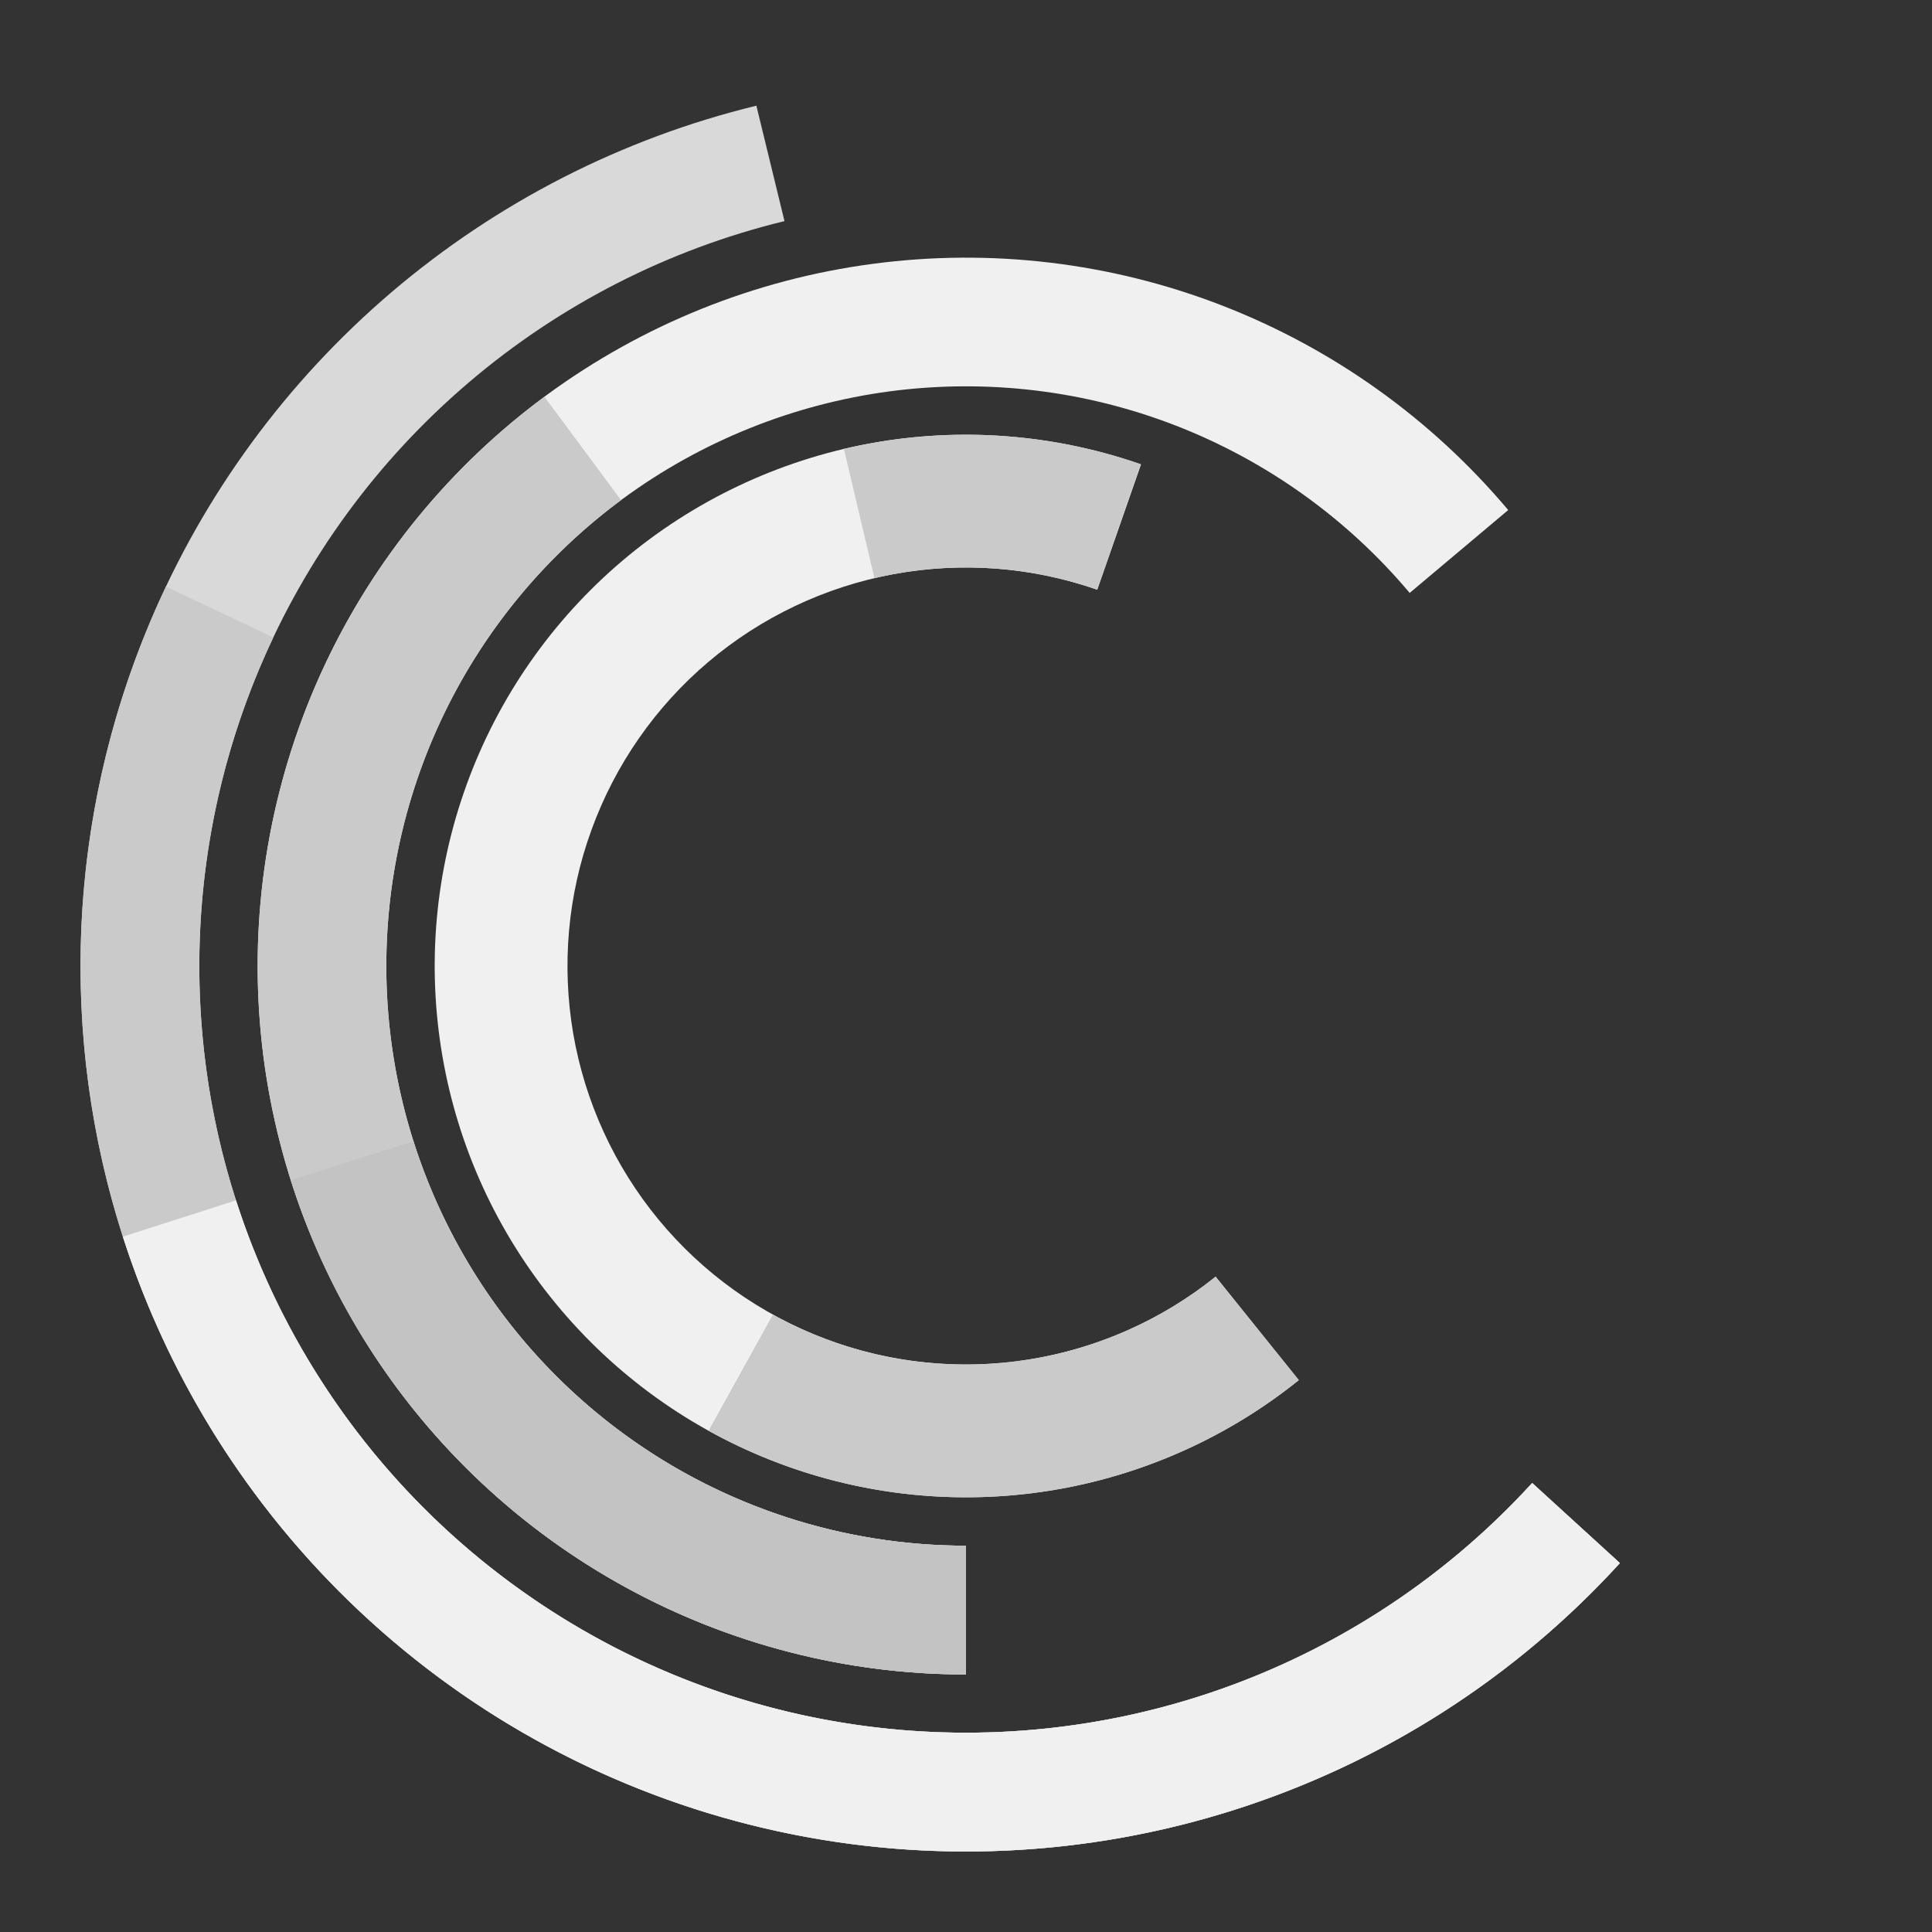 <svg width="20" height="20" viewBox="0 0 20 20" fill="none" xmlns="http://www.w3.org/2000/svg">
<rect x="0" y="0" width="20" height="20" fill="#333333" stroke="none"/>
<path d="M16.769 16.181C15.803 17.239 14.603 18.056 13.264 18.566C11.926 19.076 10.486 19.265 9.061 19.119C7.636 18.972 6.266 18.493 5.059 17.721C3.853 16.949 2.844 15.905 2.114 14.673C1.383 13.44 0.952 12.054 0.855 10.625C0.757 9.196 0.996 7.764 1.552 6.443C2.107 5.123 2.965 3.952 4.055 3.023C5.146 2.094 6.438 1.433 7.83 1.094L8.121 2.289C6.916 2.582 5.797 3.154 4.853 3.959C3.909 4.763 3.166 5.777 2.685 6.921C2.204 8.064 1.997 9.304 2.082 10.541C2.166 11.778 2.539 12.979 3.172 14.046C3.804 15.113 4.677 16.017 5.722 16.685C6.767 17.354 7.953 17.768 9.187 17.895C10.421 18.022 11.667 17.858 12.826 17.417C13.985 16.975 15.025 16.268 15.861 15.352L16.769 16.181Z" fill="#D9D9D9"/>
<path d="M16.769 16.181C15.288 17.803 13.274 18.839 11.094 19.101C8.914 19.363 6.712 18.834 4.889 17.61C3.066 16.385 1.743 14.547 1.161 12.43C0.579 10.312 0.777 8.056 1.718 6.072L2.829 6.599C2.014 8.317 1.843 10.27 2.347 12.104C2.851 13.937 3.996 15.529 5.575 16.589C7.153 17.649 9.06 18.107 10.947 17.88C12.835 17.653 14.579 16.756 15.861 15.352L16.769 16.181Z" fill="#CACACA"/>
<path d="M10 17.334C8.767 17.334 7.555 17.023 6.474 16.43C5.393 15.837 4.479 14.982 3.816 13.942C3.154 12.903 2.764 11.713 2.683 10.483C2.602 9.253 2.832 8.022 3.352 6.905C3.873 5.787 4.666 4.819 5.66 4.089C6.654 3.36 7.815 2.892 9.037 2.731C10.259 2.569 11.502 2.717 12.652 3.163C13.801 3.609 14.819 4.337 15.613 5.28L14.593 6.138C13.944 5.366 13.11 4.77 12.17 4.405C11.229 4.04 10.212 3.919 9.212 4.051C8.212 4.184 7.262 4.566 6.448 5.163C5.635 5.76 4.986 6.553 4.56 7.467C4.134 8.382 3.946 9.389 4.012 10.395C4.079 11.402 4.398 12.375 4.94 13.226C5.482 14.077 6.23 14.777 7.114 15.262C7.999 15.747 8.991 16.001 10 16.001V17.334Z" fill="#F0F0F0"/>
<path d="M10 17.334C8.457 17.334 6.954 16.847 5.703 15.943C4.453 15.039 3.52 13.763 3.036 12.298C2.553 10.833 2.544 9.252 3.011 7.782C3.477 6.311 4.396 5.025 5.636 4.107L6.429 5.177C5.414 5.929 4.662 6.981 4.28 8.185C3.898 9.388 3.906 10.681 4.301 11.881C4.697 13.08 5.461 14.123 6.484 14.863C7.507 15.603 8.738 16.001 10 16.001V17.334Z" fill="#CACACA"/>
<path d="M10 17.334C8.443 17.334 6.926 16.838 5.669 15.918C4.412 14.998 3.481 13.701 3.01 12.217L4.28 11.814C4.665 13.029 5.427 14.09 6.456 14.843C7.484 15.596 8.726 16.001 10 16.001V17.334Z" fill="#C3C3C3"/>
<path d="M16.769 16.181C15.686 17.368 14.31 18.248 12.779 18.735C11.248 19.222 9.616 19.299 8.047 18.956C6.477 18.614 5.025 17.865 3.836 16.785C2.647 15.705 1.763 14.331 1.272 12.802L2.443 12.426C2.868 13.75 3.634 14.94 4.663 15.875C5.693 16.81 6.95 17.458 8.309 17.755C9.668 18.051 11.081 17.985 12.406 17.564C13.732 17.142 14.923 16.379 15.861 15.352L16.769 16.181Z" fill="#F0F0F0"/>
<path d="M13.445 14.287C12.699 14.887 11.809 15.281 10.863 15.432C9.918 15.582 8.949 15.483 8.054 15.144C7.159 14.806 6.367 14.239 5.758 13.5C5.148 12.762 4.742 11.877 4.58 10.934C4.417 9.99 4.504 9.021 4.831 8.121C5.158 7.221 5.714 6.422 6.445 5.803C7.175 5.185 8.055 4.767 8.996 4.592C9.937 4.418 10.908 4.492 11.812 4.807L11.359 6.105C10.681 5.868 9.953 5.813 9.247 5.944C8.541 6.075 7.881 6.388 7.333 6.852C6.785 7.316 6.368 7.916 6.123 8.591C5.877 9.265 5.813 9.993 5.934 10.7C6.056 11.408 6.361 12.072 6.818 12.626C7.275 13.18 7.869 13.604 8.54 13.858C9.212 14.113 9.938 14.187 10.648 14.074C11.357 13.961 12.024 13.666 12.584 13.216L13.445 14.287Z" fill="#F0F0F0"/>
<path d="M8.736 4.647C9.755 4.407 10.82 4.462 11.809 4.806L11.357 6.104C10.615 5.846 9.816 5.805 9.052 5.985L8.736 4.647Z" fill="#CACACA"/>
<path d="M13.445 14.287C12.594 14.971 11.558 15.387 10.47 15.48C9.382 15.573 8.29 15.34 7.335 14.811L8.001 13.609C8.718 14.006 9.536 14.18 10.352 14.11C11.169 14.04 11.945 13.729 12.584 13.216L13.445 14.287Z" fill="#CACACA"/>
</svg>
